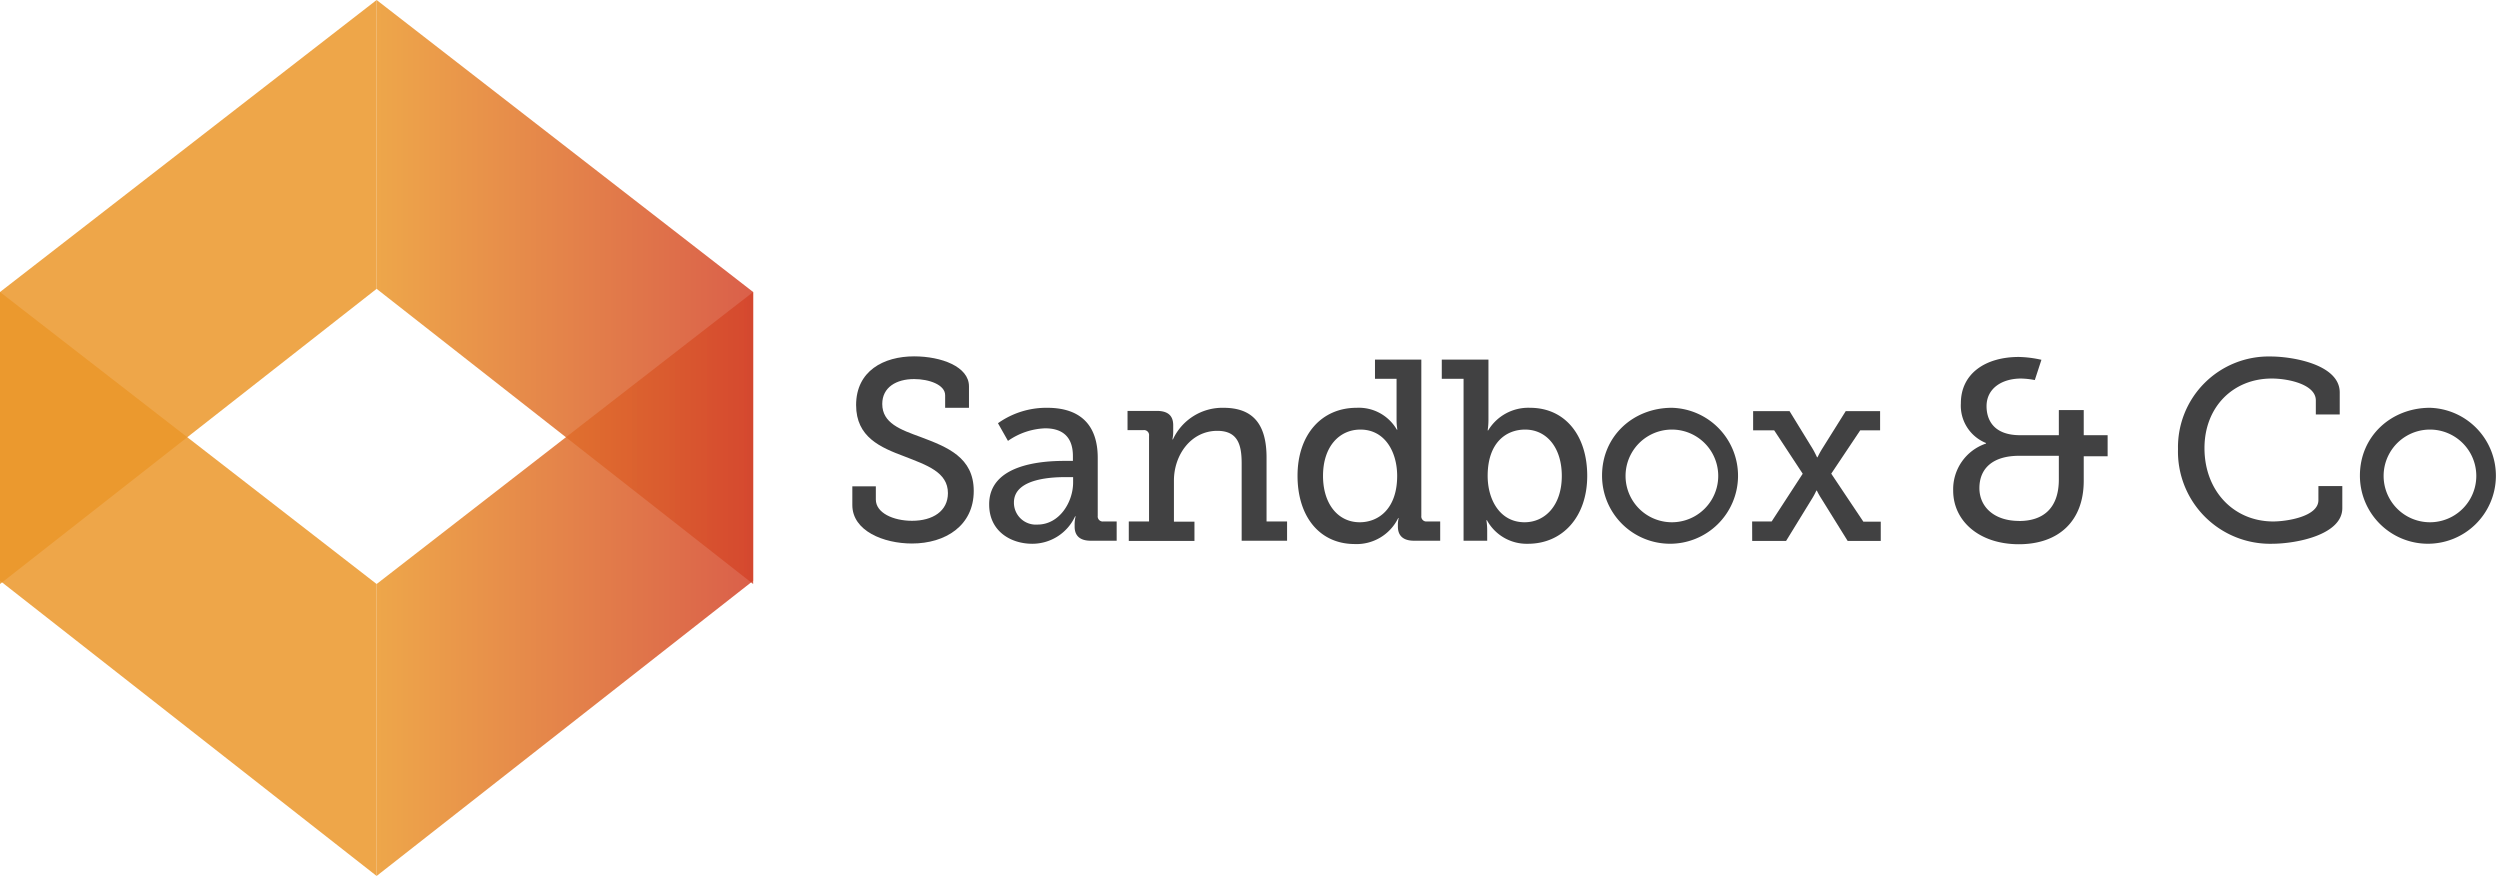 <svg xmlns="http://www.w3.org/2000/svg" xmlns:xlink="http://www.w3.org/1999/xlink" viewBox="0 0 377.64 132.33"><defs><style>.cls-1{fill:#414142;}.cls-2,.cls-3,.cls-4,.cls-5{opacity:0.85;}.cls-2{fill:url(#linear-gradient);}.cls-3{fill:#eb972a;}.cls-4{fill:url(#linear-gradient-2);}.cls-5{fill:url(#linear-gradient-3);}</style><linearGradient id="linear-gradient" x1="56.89" y1="44.11" x2="113.77" y2="44.11" gradientUnits="userSpaceOnUse"><stop offset="0" stop-color="#eb972a"/><stop offset="1" stop-color="#d4442a"/></linearGradient><linearGradient id="linear-gradient-2" x1="56.89" y1="88.22" x2="113.77" y2="88.22" xlink:href="#linear-gradient"/><linearGradient id="linear-gradient-3" y1="88.22" x2="56.89" y2="88.22" gradientUnits="userSpaceOnUse"><stop offset="0" stop-color="#eb972a"/><stop offset="1" stop-color="#eb972a"/></linearGradient></defs><title>LOGO-SandboxCo</title><g id="Layer_2" data-name="Layer 2"><g id="NSD_-_Partners" data-name="NSD - Partners"><path class="cls-1" d="M132.3,73.46v2c0,2,2.6,3.21,5.47,3.21,3.14,0,5.42-1.47,5.42-4.18,0-3.18-3.21-4.23-6.58-5.55-3.61-1.35-7.29-2.9-7.29-7.75,0-5.15,4.15-7.36,8.76-7.36,4.11,0,8.29,1.55,8.29,4.53V61.6h-3.6V59.7c0-1.59-2.44-2.44-4.69-2.44-2.68,0-4.81,1.24-4.81,3.76,0,2.91,2.75,3.88,5.82,5,4,1.51,8,3.06,8,8.14,0,5.23-4.26,7.94-9.34,7.94-4.27,0-9-1.9-9-5.81V73.46Z"/><path class="cls-1" d="M160.82,69.62h1.25v-.73c0-3.1-1.79-4.19-4.19-4.19a10.43,10.43,0,0,0-5.62,1.9l-1.51-2.67a12.59,12.59,0,0,1,7.44-2.33c5,0,7.63,2.6,7.63,7.56v8.76a.76.76,0,0,0,.86.85h2v2.91h-3.91c-1.75,0-2.44-.85-2.44-2.13v-.28a4.85,4.85,0,0,1,.15-1.27h-.08a7.12,7.12,0,0,1-6.47,4.14c-3.25,0-6.51-1.9-6.51-5.93C149.39,70.05,157.57,69.62,160.82,69.62Zm-4.1,9.62c3.33,0,5.38-3.41,5.38-6.36v-.81h-1c-1.78,0-7.94.07-7.94,3.83A3.31,3.31,0,0,0,156.72,79.24Z"/><path class="cls-1" d="M170.51,78.77h3.06V65.83a.76.76,0,0,0-.85-.86h-2.4v-2.9h4.42c1.7,0,2.48.73,2.48,2.17v1a5.38,5.38,0,0,1-.12,1.13h.08a8.23,8.23,0,0,1,7.63-4.77c4.5,0,6.51,2.52,6.51,7.52v9.65h3.1v2.91h-6.86V70c0-2.75-.54-4.92-3.68-4.92-3.95,0-6.55,3.61-6.55,7.52v6.2h3.1v2.91h-9.92Z"/><path class="cls-1" d="M204.92,61.6A6.63,6.63,0,0,1,211,64.9h.08a8.61,8.61,0,0,1-.12-1.48v-6.2h-3.26v-2.9h7v23.6a.76.76,0,0,0,.85.85h2v2.91H213.6c-1.74,0-2.44-.85-2.44-2.13v-.28a3.88,3.88,0,0,1,.12-1h-.08a7,7,0,0,1-6.63,3.91C199.3,82.14,196,78,196,71.87,196,65.63,199.65,61.6,204.92,61.6Zm.47,17.29c2.9,0,5.66-2.1,5.66-7,0-3.6-1.83-7-5.55-7-3.14,0-5.65,2.51-5.65,7C199.85,76.14,202.13,78.89,205.39,78.89Z"/><path class="cls-1" d="M221.08,57.22h-3.29v-2.9h7.05v9.06a10.7,10.7,0,0,1-.12,1.63h.08a7.07,7.07,0,0,1,6.32-3.41c5.31,0,8.64,4.19,8.64,10.27,0,6.24-3.76,10.27-8.95,10.27a6.84,6.84,0,0,1-6.2-3.56h-.08a10.08,10.08,0,0,1,.12,1.55v1.55h-3.57Zm9.22,21.67c3.07,0,5.62-2.52,5.62-7,0-4.26-2.28-7-5.54-7-2.9,0-5.66,2-5.66,7C224.72,75.44,226.54,78.89,230.3,78.89Z"/><path class="cls-1" d="M252.55,61.6A10.27,10.27,0,1,1,242,71.83C242,65.9,246.69,61.6,252.55,61.6Zm0,17.29a7,7,0,0,0,0-14,7,7,0,0,0,0,14Z"/><path class="cls-1" d="M264.67,78.77h2.95l4.69-7.21L268,65h-3.18v-2.9h5.5l3.49,5.69c.35.59.66,1.28.66,1.28h.08a13.64,13.64,0,0,1,.7-1.28l3.56-5.69H284V65h-3l-4.38,6.55,4.85,7.25h2.63v2.91h-5l-3.95-6.36a10.74,10.74,0,0,1-.7-1.24h-.08a10.46,10.46,0,0,1-.69,1.28l-3.88,6.32h-5.12Z"/><path class="cls-1" d="M300,67v-.08a6.08,6.08,0,0,1-3.8-6c0-4.53,3.76-7,8.76-7a17,17,0,0,1,3.41.43l-1,3.06a12.35,12.35,0,0,0-2.06-.23c-2.94,0-5.23,1.51-5.23,4.18,0,1.78.82,4.38,5.08,4.38H311v-3.8h3.76v3.8h3.61v3.18h-3.61v3.72c0,6.08-3.8,9.57-9.8,9.57s-9.92-3.52-9.92-8.1A7.28,7.28,0,0,1,300,67Zm5,11.7c3.64,0,6-1.93,6-6.28V68.85h-6c-3.92,0-6,1.86-6,4.88C299,76.56,301.22,78.69,305,78.69Z"/><path class="cls-1" d="M343,53.85c3.3,0,10.43,1.2,10.43,5.43v3.33h-3.61V60.48c0-2.41-4.14-3.3-6.66-3.3-5.85,0-10.16,4.31-10.16,10.51,0,6.47,4.42,11.08,10.39,11.08,1.94,0,6.82-.7,6.82-3.22V73.42h3.61v3.34c0,4-6.86,5.38-10.66,5.38A13.92,13.92,0,0,1,329,67.84,13.7,13.7,0,0,1,343,53.85Z"/><path class="cls-1" d="M367.06,61.6a10.27,10.27,0,1,1-10.58,10.23C356.48,65.9,361.2,61.6,367.06,61.6Zm0,17.29a7,7,0,0,0,0-14,7,7,0,0,0,0,14Z"/><polygon class="cls-2" points="56.89 0 56.89 43.63 113.77 88.22 113.77 44.11 56.89 0"/><polygon class="cls-3" points="56.89 0 56.89 43.63 0 88.22 0 44.11 56.89 0"/><polygon class="cls-4" points="113.77 44.11 113.77 87.73 56.89 132.32 56.89 88.22 113.77 44.11"/><polygon class="cls-5" points="0 44.11 0 87.73 56.89 132.32 56.89 88.22 0 44.11"/></g></g></svg>